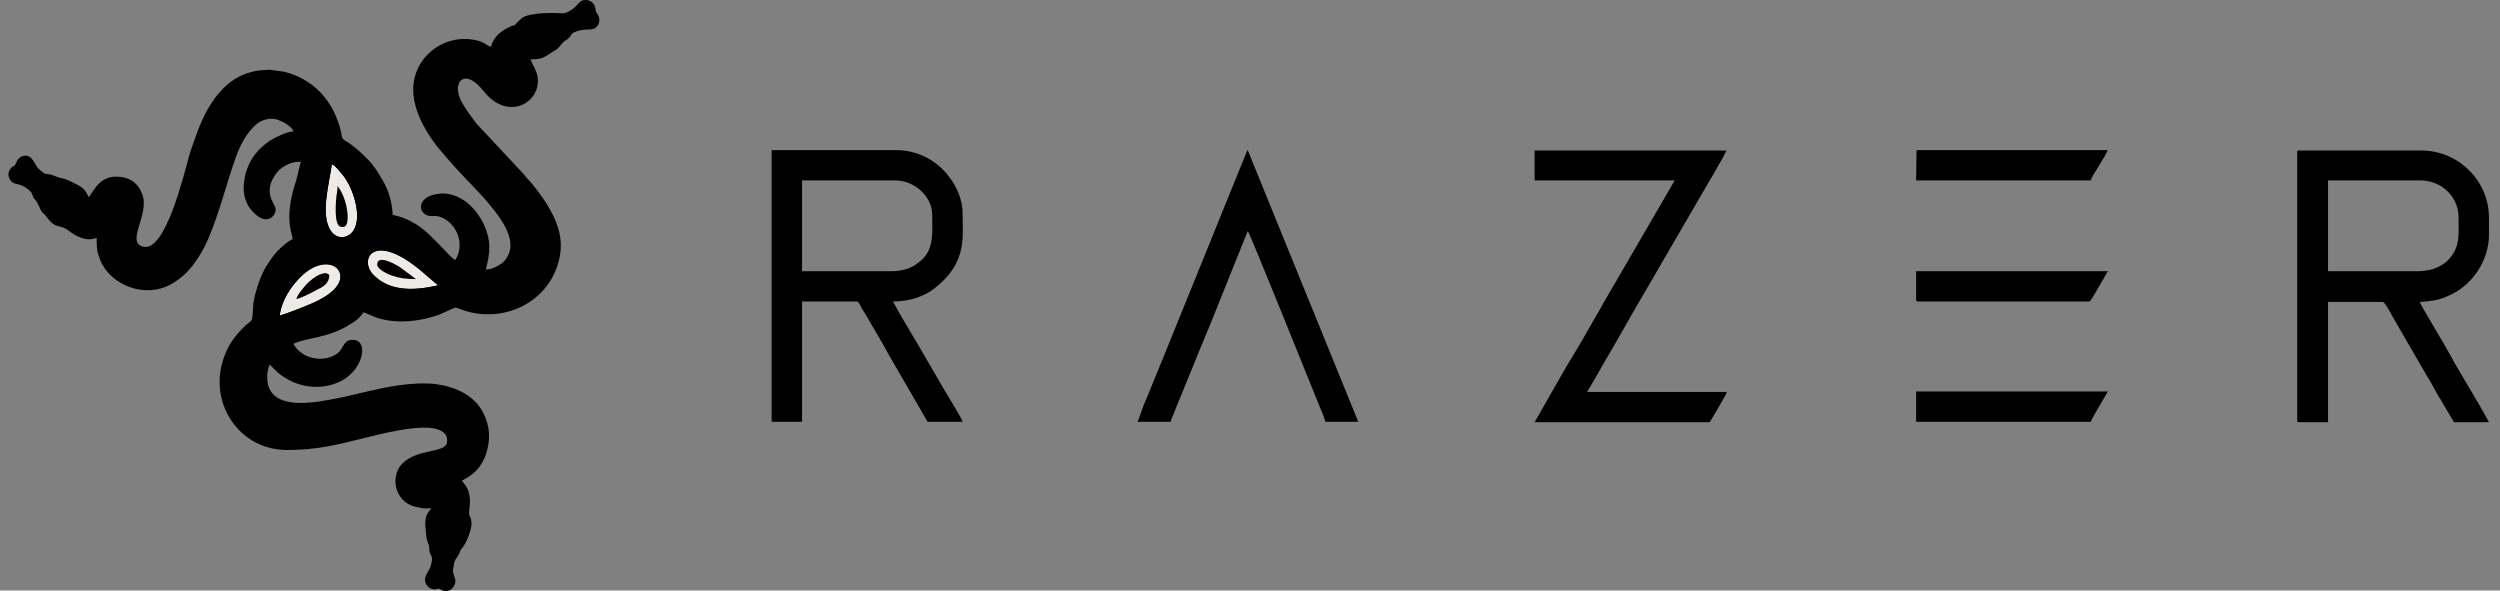 <svg width="127" height="30" viewBox="0 0 127 30" fill="none" xmlns="http://www.w3.org/2000/svg">
<rect x="0" y="0" width="127" height="30" fill="#808080" stroke="none"/>
<g clip-path="url(#clip0_99_2118)">
<path d="M22.149 29.347C22.149 29.41 22.171 29.389 22.107 29.389C22.107 29.242 22.086 29.389 22.149 29.347ZM29.69 0H29.796C30.028 0.021 30.198 0.19 30.24 0.4C30.304 0.695 30.219 0.506 30.367 0.737C30.494 0.927 30.473 1.222 30.283 1.39C30.05 1.601 29.732 1.39 29.16 1.643C28.991 1.728 29.054 1.749 28.948 1.875C28.863 1.98 28.8 2.001 28.694 2.086C28.503 2.212 28.44 2.402 28.249 2.528C28.165 2.591 28.059 2.633 27.974 2.697C27.593 2.949 27.508 3.013 26.957 3.013C27 3.202 27.212 3.476 27.296 3.834C27.55 5.056 26.089 6.088 24.839 4.93C24.649 4.74 24.479 4.508 24.289 4.319C23.526 3.603 23.103 4.192 23.314 4.846C23.399 5.14 23.569 5.372 23.717 5.604C23.865 5.836 24.035 6.046 24.204 6.278L26.449 8.68C26.555 8.785 26.619 8.869 26.724 8.996C27 9.291 27.275 9.628 27.508 9.965C27.593 10.091 27.656 10.176 27.741 10.302C28.355 11.292 28.715 12.261 28.334 13.441C27.72 15.421 25.538 16.433 23.526 15.758C23.42 15.716 23.166 15.611 23.103 15.632L22.298 15.99C21.366 16.327 20.243 16.454 19.269 16.18C18.973 16.096 18.612 15.906 18.464 15.864C18.316 16.117 18.041 16.327 17.786 16.475C16.622 17.212 15.668 17.107 14.906 17.465C15.329 18.265 16.494 18.455 17.172 17.928C17.426 17.718 17.448 17.338 17.786 17.275C18.761 17.107 18.549 18.729 17.32 19.361C16.473 19.782 15.457 19.74 14.631 19.277C14.08 18.982 13.826 18.624 13.699 18.518C13.572 18.792 13.529 19.277 13.635 19.614C14.037 20.857 16.071 20.435 17.066 20.246C18.146 20.035 19.184 19.719 20.265 19.572C20.836 19.487 21.556 19.445 22.107 19.508C23.103 19.635 24.077 20.056 24.543 20.962C24.903 21.657 24.924 22.331 24.691 23.069C24.458 23.743 24.056 24.122 23.463 24.417C23.611 24.628 23.717 24.691 23.802 24.986C23.971 25.492 23.78 25.955 23.844 26.166C23.907 26.313 23.929 26.334 23.95 26.524C23.992 26.84 23.696 27.577 23.505 27.809C23.378 27.956 23.42 27.893 23.336 28.104C23.23 28.357 23.081 28.399 23.06 28.694C23.039 28.799 22.997 28.968 23.018 29.073C23.06 29.305 23.23 29.494 23.06 29.768C22.997 29.895 22.87 30 22.7 30.021H22.573C22.531 30.021 22.488 30 22.446 29.979C22.213 29.874 22.404 29.895 22.128 29.937C22.022 29.958 21.895 29.916 21.811 29.852C21.641 29.747 21.514 29.494 21.641 29.221C21.768 28.947 21.853 28.926 21.916 28.61C21.938 28.42 21.98 28.378 21.916 28.251C21.853 28.125 21.811 28.062 21.811 27.914C21.789 27.662 21.811 27.746 21.726 27.535C21.641 27.324 21.641 27.029 21.62 26.84C21.599 26.692 21.599 26.545 21.62 26.398C21.641 26.124 21.789 25.997 21.916 25.808C21.62 25.871 21.218 25.787 20.963 25.702C20.709 25.618 20.455 25.428 20.328 25.218C19.968 24.712 20.032 23.975 20.413 23.574C21.175 22.774 22.594 23.027 22.7 22.5C22.785 22.1 22.531 21.931 22.277 21.826C21.387 21.489 19.227 22.079 18.443 22.268C16.982 22.626 16.071 22.858 14.567 22.858C12.004 22.858 10.352 20.162 11.559 17.718C11.792 17.233 12.174 16.812 12.534 16.475C12.64 16.39 12.788 16.327 12.809 16.18C12.894 15.632 12.788 15.548 13.021 14.747C13.19 14.157 13.402 13.673 13.72 13.23C13.847 13.041 14.059 12.767 14.228 12.619C14.376 12.493 14.694 12.198 14.864 12.156C14.864 12.008 14.779 11.819 14.758 11.65C14.588 10.808 14.8 9.902 15.054 9.143C15.118 8.933 15.224 8.364 15.287 8.216C14.948 8.216 14.842 8.258 14.588 8.364C14.398 8.469 14.228 8.574 14.101 8.722C13.275 9.733 13.974 10.344 13.995 10.576C14.037 10.829 13.847 11.039 13.699 11.102C13.275 11.292 12.809 10.744 12.661 10.534C12.428 10.155 12.322 9.754 12.407 9.185C12.534 8.279 13 7.626 13.72 7.142C13.953 6.994 14.567 6.678 14.906 6.678C14.842 6.426 14.355 6.173 14.122 6.088C13.699 5.941 13.275 6.11 13.042 6.299C12.555 6.699 12.216 7.331 11.983 7.985C11.496 9.333 11.157 10.787 10.585 12.114C10.373 12.619 10.14 13.02 9.823 13.441C9.526 13.841 9.166 14.157 8.743 14.41C7.366 15.211 5.608 14.473 5.1 13.23C4.93 12.809 4.909 12.64 4.909 12.072C4.443 12.303 3.85 12.008 3.511 11.735C3.045 11.355 2.854 11.692 2.367 11.018C2.304 10.913 2.219 10.871 2.134 10.765C2.007 10.597 1.944 10.323 1.795 10.155C1.541 9.881 1.774 9.902 1.414 9.607C0.927 9.228 0.715 9.459 0.503 9.122C0.355 8.848 0.44 8.638 0.631 8.469C0.694 8.427 0.673 8.448 0.715 8.427C0.864 8.301 0.821 8.09 1.075 7.963C1.647 7.711 1.732 8.385 1.986 8.596C2.134 8.722 2.219 8.827 2.431 8.848C2.727 8.869 2.812 8.996 3.172 9.059C3.405 9.101 3.935 9.375 4.125 9.501C4.337 9.649 4.379 9.775 4.507 10.007C4.676 9.881 4.972 8.996 5.841 8.975C6.603 8.954 7.048 9.333 7.239 9.902C7.599 10.913 6.349 12.345 7.302 12.535C8.404 12.767 9.336 8.912 9.611 7.9C9.696 7.626 9.802 7.31 9.907 7.037C10.458 5.393 11.454 3.645 13.423 3.56C13.572 3.56 13.593 3.539 13.678 3.539L14.44 3.645C15.944 4.024 16.918 5.119 17.299 6.594C17.384 6.91 17.299 7.015 17.596 7.184C18.019 7.437 18.358 7.774 18.697 8.111C18.994 8.406 19.205 8.764 19.417 9.122C19.735 9.628 19.926 10.302 19.947 10.913C20.328 10.997 20.625 11.102 20.963 11.292C21.556 11.608 21.98 12.093 22.446 12.556C22.594 12.704 22.954 13.146 23.145 13.209C23.166 13.104 23.23 13.041 23.272 12.914C23.526 12.177 23.124 11.334 22.425 11.039C22.107 10.913 21.959 11.018 21.747 10.955C21.154 10.765 21.239 9.944 22.319 9.838C23.611 9.712 24.67 11.039 24.839 12.261C24.882 12.64 24.839 13.041 24.755 13.378C24.733 13.483 24.691 13.588 24.691 13.694C25.03 13.694 25.496 13.42 25.644 13.23C26.513 12.198 25.199 10.787 24.543 10.007L23.865 9.291C23.484 8.912 22.742 8.09 22.383 7.647C22.319 7.584 22.298 7.542 22.234 7.479C21.535 6.573 20.497 4.93 21.26 3.413C21.747 2.444 22.827 1.854 23.95 2.001C24.606 2.086 24.691 2.317 24.945 2.381C25.051 1.917 25.39 1.622 25.792 1.412C26.343 1.138 25.941 1.475 26.343 1.074C26.534 0.885 26.619 0.822 26.915 0.758C27.042 0.737 27.19 0.716 27.296 0.695C27.572 0.653 28.292 0.653 28.525 0.674C28.673 0.695 28.779 0.632 28.885 0.59C29.393 0.316 29.393 0.021 29.69 0ZM22.594 29.41C22.615 29.452 22.637 29.431 22.594 29.494L22.552 29.41L22.404 29.115C22.234 29.199 22.277 29.263 22.128 29.347C22.277 28.926 22.34 29.263 22.446 28.167C22.361 28.062 22.277 28.041 22.255 27.851C22.213 27.43 22.086 27.346 22.086 26.987C22.086 26.798 22.044 26.713 22.065 26.545C22.086 26.208 22.361 26.124 22.425 25.871C22.658 24.881 20.879 25.85 20.561 24.712C20.201 23.385 22.234 23.596 22.87 23.048C23.314 22.69 23.187 21.973 22.827 21.636C22.107 20.983 20.328 21.32 19.396 21.531C17.426 21.973 14.376 23.09 12.724 21.763C12.068 21.236 11.411 20.204 11.644 18.855C11.792 17.949 12.513 16.896 13.296 16.475C13.233 15.485 13.466 14.642 13.868 13.883C14.207 13.251 14.8 12.535 15.52 12.345C15.478 12.198 15.351 12.072 15.287 11.861C15.075 11.292 15.139 10.618 15.266 10.07C15.435 9.312 15.774 8.659 15.774 7.837C15.626 7.626 14.736 7.774 14.525 7.858C14.143 8.006 13.868 8.237 13.678 8.469C13.466 8.743 13.296 9.038 13.233 9.459C13.148 10.049 13.296 10.176 13.466 10.639C13.317 10.576 13.127 10.344 13.042 10.197C12.428 9.038 13.508 7.079 15.668 7.079C15.668 6.51 14.8 5.709 14.101 5.583C13.063 5.372 12.47 6.131 12.11 6.636C10.797 8.49 10.522 14.326 7.429 14.284C6.497 14.263 5.841 13.673 5.566 13.062C5.375 12.64 5.375 12.24 5.481 11.756C5.608 11.187 5.904 10.808 5.735 10.66C5.587 10.681 5.544 10.808 5.481 10.934C5.311 11.292 5.057 11.608 4.591 11.671C4.231 11.713 3.998 11.545 3.808 11.398C3.702 11.313 3.638 11.208 3.49 11.166C3.172 11.06 2.96 11.145 2.77 10.808C2.664 10.639 2.621 10.639 2.516 10.513C2.431 10.407 2.41 10.281 2.346 10.133C2.261 9.986 2.198 9.944 2.134 9.838C1.986 9.607 2.198 9.628 1.965 9.459C1.541 9.143 1.478 8.996 0.927 8.89L1.351 8.869L1.287 8.448C1.393 8.743 1.52 8.869 1.774 9.059C2.41 9.586 2.113 9.249 2.494 9.354C2.643 9.396 2.706 9.48 2.918 9.522C3.109 9.565 3.215 9.544 3.363 9.649L3.723 9.838C4.146 10.049 4.062 10.702 4.549 10.681C4.845 10.681 4.93 10.323 5.078 10.091C5.375 9.628 5.862 9.249 6.519 9.691C7.069 10.07 6.73 10.892 6.582 11.418C6.349 12.177 6.392 12.683 7.006 12.977C8.128 13.504 8.933 11.713 9.251 10.913C10.013 8.848 10.479 5.751 11.941 4.656C12.915 3.94 14.271 3.834 15.372 4.529C15.838 4.824 16.177 5.183 16.452 5.667C16.96 6.552 16.833 7.289 17.045 7.416C17.384 7.647 17.532 7.647 17.956 8.027C18.888 8.848 19.608 9.965 19.438 11.398C20.455 11.334 21.133 11.924 21.62 12.367C21.789 12.514 21.874 12.64 22.001 12.788C22.552 13.357 22.594 13.399 23.23 13.862C23.442 13.715 23.696 13.273 23.78 12.914C23.992 12.114 23.632 11.292 23.018 10.808C22.615 10.492 22.361 10.513 21.895 10.449C22.954 9.817 24.479 11.187 24.331 12.83C24.289 13.42 24.119 13.673 23.907 14.115C24.479 14.431 25.708 13.968 26.131 13.336C26.619 12.598 26.301 11.629 25.898 10.976C25.644 10.576 25.348 10.176 25.051 9.86L23.378 8.048C22.764 7.437 22.128 6.615 21.747 5.772C20.815 3.687 22.361 2.086 24.013 2.465C24.988 2.697 25.432 3.687 25.623 3.771C26.025 3.94 25.517 3.202 25.475 3.076C25.263 2.507 25.475 2.001 26.047 1.77C26.534 1.58 26.301 1.77 26.661 1.369C26.851 1.159 27.106 1.159 27.423 1.096C27.635 1.053 27.72 1.096 27.91 1.117C28.08 1.138 28.207 1.053 28.355 1.074C28.567 1.096 28.482 1.201 28.736 1.117C28.927 1.032 29.308 0.927 29.457 0.801C29.562 0.716 29.584 0.632 29.69 0.548C29.647 0.674 29.562 0.758 29.52 0.864C29.605 0.927 29.774 0.948 29.901 0.969C29.562 1.032 29.584 0.906 29.181 1.074C28.991 1.159 28.779 1.201 28.631 1.306C28.567 1.496 28.588 1.538 28.419 1.643C28.186 1.791 28.08 2.044 27.847 2.17C27.783 2.212 27.72 2.212 27.677 2.254C27.593 2.296 27.593 2.317 27.529 2.381C27.19 2.654 26.957 2.402 26.619 2.507C26.322 2.591 26.237 2.886 26.407 3.16C26.703 3.624 27 4.213 26.534 4.698C26.025 5.225 25.39 4.867 25.051 4.508C24.797 4.213 24.352 3.666 23.865 3.518C23.251 3.35 22.7 3.897 22.7 4.466C22.7 5.414 23.653 6.573 24.267 7.184C24.352 7.268 24.437 7.374 24.522 7.479C24.606 7.584 24.712 7.647 24.797 7.753C25.157 8.132 25.814 8.764 26.11 9.143L26.597 9.712C27.169 10.386 27.783 11.25 27.889 12.177C28.059 13.588 27.212 14.579 26.449 15.042C25.686 15.506 24.691 15.611 23.78 15.379C23.505 15.316 23.209 15.148 22.976 15.105C22.806 15.19 22.7 15.295 22.488 15.4C22.319 15.485 22.107 15.569 21.938 15.632C20.921 15.969 19.693 16.032 18.718 15.527C18.549 15.442 18.401 15.316 18.252 15.232C17.85 16.306 16.367 16.58 15.329 16.854C14.779 17.001 14.504 17.17 14.207 17.254C14.249 17.465 14.334 17.654 14.44 17.823C14.758 18.329 15.139 18.645 15.817 18.75C16.685 18.898 17.448 18.56 17.85 17.823C17.935 18.876 16.537 19.298 15.69 19.192C14.715 19.066 14.122 18.476 13.635 17.718C13.19 18.139 12.83 19.066 13.127 19.888C13.953 22.058 18.146 20.477 19.841 20.183C21.662 19.867 23.442 19.972 24.098 21.404C24.437 22.163 24.204 23.195 23.738 23.638C22.785 24.523 21.853 24.185 21.705 24.48C21.789 24.691 22.107 24.565 22.361 24.586C23.103 24.649 23.42 25.197 23.23 25.997C23.166 26.271 23.357 26.376 23.357 26.65C23.357 26.84 23.23 27.072 23.166 27.282C23.081 27.535 22.954 27.577 22.848 27.767C22.679 28.125 22.848 27.999 22.509 28.23C22.488 28.462 22.446 28.652 22.425 28.883C22.467 29.136 22.552 29.136 22.594 29.41ZM122.755 13.778H118.264V9.164H122.945C124.047 9.164 124.894 10.007 124.894 11.039C124.894 11.966 125 12.619 124.28 13.293C123.898 13.61 123.454 13.778 122.755 13.778ZM116.697 7.732V21.341C116.697 21.426 116.718 21.447 116.803 21.447H118.264V15.337H121.039C121.145 15.337 121.441 15.885 121.526 16.053L123.305 19.129C123.475 19.382 123.602 19.635 123.75 19.909L124.661 21.447H126.44C125.868 20.372 125.042 19.087 124.47 18.034C124.301 17.697 122.945 15.463 122.924 15.337C123.136 15.337 123.475 15.295 123.687 15.253C123.941 15.211 124.152 15.126 124.343 15.042C125.572 14.537 126.44 13.251 126.44 11.924V11.06C126.44 9.185 124.894 7.647 123.009 7.647H116.803C116.739 7.626 116.697 7.647 116.697 7.732ZM45.236 13.778H40.745V9.164H45.469C46.485 9.164 47.354 10.007 47.354 10.892C47.354 11.777 47.481 12.704 46.718 13.293C46.507 13.462 46.379 13.546 46.104 13.652C45.85 13.736 45.553 13.778 45.236 13.778ZM39.199 21.426H40.745V15.316H43.52C43.626 15.316 43.668 15.463 43.774 15.653C43.859 15.801 43.922 15.885 44.007 16.032C44.346 16.643 44.791 17.338 45.109 17.949L47.121 21.426H48.9C48.858 21.236 48.18 20.162 48.032 19.909L46.93 18.013C46.464 17.191 45.786 16.117 45.363 15.316C45.85 15.316 46.422 15.211 46.782 15.042C46.994 14.958 47.163 14.874 47.333 14.747C47.798 14.431 48.286 13.926 48.54 13.441C49.006 12.556 48.9 11.798 48.9 10.808C48.9 10.176 48.603 9.48 48.243 9.017C47.608 8.153 46.634 7.626 45.511 7.626H39.199V21.426ZM77.959 9.164H85.075L82.407 13.757C81.517 15.253 80.627 16.896 79.738 18.35C79.59 18.602 79.442 18.834 79.293 19.108C79.145 19.382 78.997 19.614 78.848 19.888L77.959 21.447H86.855C86.96 21.257 87.702 20.056 87.723 19.909H80.627L81.072 19.15C81.221 18.876 81.369 18.645 81.517 18.371C82.237 17.17 83 15.758 83.72 14.558L86.388 9.965C86.516 9.754 87.659 7.816 87.702 7.647H77.959V9.164ZM57.795 21.426H59.469C59.511 21.257 59.638 21.004 59.702 20.815L60.443 19.003C60.761 18.202 61.099 17.402 61.438 16.58L63.387 11.735C63.514 11.882 66.712 19.867 67.094 20.794C67.178 20.983 67.284 21.236 67.326 21.426H69L63.556 8.048C63.535 7.985 63.514 7.921 63.472 7.837C63.45 7.774 63.45 7.774 63.429 7.732C63.408 7.669 63.408 7.669 63.366 7.626L59.172 17.971C58.939 18.539 58.706 19.108 58.473 19.677C58.367 19.951 58.24 20.267 58.113 20.541L57.795 21.426ZM97.339 9.164H106.213C106.255 8.933 107.039 7.837 107.06 7.626H97.36L97.339 9.164ZM97.339 21.426H106.213C106.234 21.299 106.954 20.119 107.081 19.888H97.339V21.426ZM97.339 15.211C97.339 15.295 97.36 15.316 97.445 15.316H106.107C106.213 15.316 106.277 15.126 106.382 14.979L106.848 14.178C106.933 14.031 106.997 13.905 107.081 13.778H97.339V15.211Z" fill="black"/>
<path d="M15.054 15.19C15.118 14.937 15.393 14.663 15.52 14.494C15.626 14.368 15.605 14.41 15.711 14.305C15.923 14.115 16.156 13.947 16.452 13.883C16.6 13.862 16.643 13.905 16.727 13.968C16.727 14.41 16.41 14.579 16.05 14.747C15.88 14.852 15.245 15.169 15.054 15.19ZM14.207 16.032C14.652 15.906 15.859 15.442 16.262 15.211C16.6 15.021 16.855 14.852 17.066 14.6C17.829 13.673 16.537 12.725 15.181 14.157C14.779 14.579 14.313 15.232 14.207 16.032ZM17.448 11.524H17.342C16.939 11.524 17.066 10.218 17.087 9.986C17.109 9.817 17.151 9.628 17.151 9.438L17.172 9.48C17.193 9.522 17.193 9.501 17.215 9.544C17.702 10.239 17.808 11.524 17.448 11.524ZM16.855 8.343C16.749 9.249 16.24 10.913 16.812 11.735C17.003 12.008 17.363 12.156 17.723 11.945C18.485 11.461 18.083 9.86 17.511 9.017C17.363 8.827 17.003 8.364 16.855 8.343ZM19.163 13.441C19.163 12.851 20.265 13.525 20.37 13.61L21.133 14.178C20.646 14.178 20.307 14.136 19.947 14.01C19.777 13.968 19.163 13.694 19.163 13.441ZM22.255 14.494L21.514 13.862C18.973 11.671 18.21 13.188 18.973 13.968C19.841 14.852 21.154 14.747 22.255 14.494Z" fill="#EEEBE7"/>
<path d="M14.207 16.032C14.313 15.232 14.779 14.579 15.181 14.157C16.537 12.725 17.829 13.694 17.066 14.6C16.855 14.852 16.6 15.042 16.262 15.211C15.859 15.442 14.652 15.906 14.207 16.032ZM22.255 14.494C21.175 14.747 19.862 14.874 18.973 13.968C18.189 13.188 18.973 11.65 21.514 13.862L22.255 14.494ZM16.855 8.343C17.003 8.364 17.363 8.827 17.511 9.017C18.083 9.838 18.485 11.44 17.723 11.945C17.363 12.177 17.003 12.03 16.812 11.735C16.24 10.913 16.749 9.249 16.855 8.343ZM22.149 29.347C22.298 29.284 22.255 29.199 22.425 29.115L22.573 29.41H22.616C22.573 29.136 22.488 29.136 22.531 28.82C22.573 28.588 22.594 28.399 22.616 28.167C22.954 27.935 22.785 28.041 22.954 27.704C23.06 27.493 23.187 27.472 23.272 27.219C23.336 27.029 23.463 26.777 23.463 26.587C23.442 26.334 23.251 26.208 23.336 25.934C23.526 25.133 23.209 24.607 22.467 24.523C22.213 24.501 21.874 24.607 21.811 24.417C21.959 24.122 22.87 24.459 23.844 23.574C24.331 23.132 24.543 22.1 24.204 21.341C23.547 19.909 21.768 19.803 19.947 20.119C18.252 20.414 14.059 22.015 13.233 19.824C12.915 19.003 13.275 18.076 13.741 17.654C14.228 18.413 14.821 19.003 15.796 19.129C16.622 19.235 18.019 18.813 17.956 17.76C17.553 18.497 16.791 18.834 15.923 18.687C15.266 18.581 14.885 18.265 14.546 17.76C14.44 17.591 14.355 17.402 14.313 17.191C14.609 17.107 14.885 16.917 15.435 16.791C16.473 16.538 17.956 16.243 18.358 15.168C18.528 15.232 18.655 15.358 18.824 15.463C19.799 15.948 21.027 15.906 22.044 15.569C22.234 15.506 22.425 15.421 22.594 15.337C22.806 15.232 22.912 15.148 23.081 15.042C23.293 15.084 23.59 15.253 23.886 15.316C24.797 15.548 25.793 15.442 26.555 14.979C27.317 14.515 28.165 13.525 27.995 12.114C27.889 11.187 27.275 10.344 26.703 9.649L26.216 9.08C25.898 8.701 25.263 8.069 24.903 7.69C24.818 7.584 24.712 7.521 24.628 7.416C24.543 7.31 24.458 7.205 24.373 7.121C23.759 6.51 22.785 5.372 22.806 4.403C22.806 3.834 23.357 3.287 23.971 3.455C24.458 3.581 24.882 4.15 25.157 4.445C25.496 4.803 26.131 5.162 26.64 4.635C27.106 4.15 26.809 3.56 26.513 3.097C26.322 2.823 26.428 2.528 26.724 2.444C27.063 2.338 27.296 2.591 27.635 2.317C27.699 2.275 27.699 2.254 27.783 2.191C27.847 2.149 27.889 2.149 27.953 2.107C28.186 1.98 28.292 1.728 28.525 1.58C28.694 1.475 28.673 1.454 28.736 1.243C28.885 1.138 29.097 1.096 29.287 1.011C29.668 0.864 29.647 0.969 30.007 0.906C29.88 0.885 29.711 0.864 29.626 0.801C29.668 0.674 29.753 0.611 29.796 0.485C29.668 0.569 29.647 0.632 29.562 0.737C29.414 0.864 29.033 0.969 28.842 1.053C28.609 1.159 28.673 1.032 28.461 1.011C28.313 0.99 28.207 1.074 28.016 1.053C27.826 1.032 27.741 0.99 27.529 1.032C27.212 1.096 26.957 1.096 26.767 1.306C26.407 1.685 26.661 1.496 26.152 1.706C25.581 1.938 25.369 2.444 25.581 3.013C25.623 3.139 26.131 3.855 25.729 3.708C25.538 3.624 25.093 2.633 24.119 2.402C22.467 2.022 20.942 3.624 21.853 5.709C22.234 6.552 22.87 7.374 23.484 7.985L25.157 9.796C25.454 10.112 25.771 10.513 26.004 10.913C26.407 11.566 26.724 12.535 26.237 13.273C25.814 13.905 24.585 14.368 24.013 14.052C24.204 13.61 24.373 13.357 24.437 12.767C24.585 11.124 23.06 9.754 22.001 10.386C22.467 10.449 22.721 10.428 23.124 10.744C23.738 11.229 24.077 12.051 23.886 12.851C23.802 13.209 23.547 13.652 23.336 13.799C22.7 13.315 22.658 13.293 22.107 12.725C21.959 12.577 21.874 12.451 21.726 12.303C21.239 11.861 20.561 11.271 19.544 11.334C19.714 9.923 18.994 8.806 18.062 7.963C17.638 7.584 17.511 7.584 17.151 7.353C16.939 7.226 17.066 6.468 16.558 5.604C16.283 5.119 15.923 4.761 15.478 4.466C14.376 3.75 13.021 3.855 12.047 4.593C10.564 5.688 10.119 8.785 9.357 10.85C8.933 11.692 8.128 13.483 7.006 12.935C6.392 12.64 6.349 12.135 6.582 11.376C6.752 10.85 7.069 10.028 6.519 9.649C5.862 9.185 5.375 9.586 5.078 10.049C4.93 10.281 4.845 10.639 4.549 10.639C4.062 10.66 4.146 10.007 3.723 9.796L3.363 9.607C3.215 9.522 3.109 9.522 2.918 9.48C2.706 9.438 2.643 9.354 2.494 9.312C2.113 9.228 2.41 9.544 1.774 9.017C1.541 8.827 1.414 8.68 1.287 8.406L1.393 8.806L0.969 8.827C1.52 8.933 1.584 9.059 2.007 9.396C2.219 9.565 2.028 9.544 2.177 9.775C2.24 9.881 2.325 9.923 2.389 10.07C2.452 10.218 2.473 10.344 2.558 10.449C2.643 10.576 2.706 10.576 2.812 10.744C3.003 11.06 3.215 10.997 3.532 11.102C3.681 11.145 3.744 11.271 3.85 11.334C4.041 11.482 4.295 11.65 4.634 11.608C5.1 11.566 5.333 11.25 5.523 10.871C5.587 10.744 5.629 10.618 5.777 10.597C5.947 10.744 5.65 11.145 5.523 11.692C5.417 12.156 5.417 12.577 5.608 12.999C5.883 13.61 6.561 14.199 7.472 14.22C10.543 14.305 10.818 8.469 12.131 6.615C12.491 6.11 13.106 5.351 14.122 5.562C14.8 5.709 15.668 6.489 15.69 7.058C13.529 7.058 12.449 9.017 13.063 10.176C13.148 10.323 13.339 10.555 13.487 10.618C13.317 10.155 13.148 10.028 13.254 9.438C13.317 8.996 13.487 8.722 13.699 8.448C13.889 8.216 14.165 7.985 14.546 7.837C14.758 7.753 15.647 7.605 15.796 7.816C15.796 8.638 15.457 9.291 15.287 10.049C15.16 10.618 15.097 11.292 15.308 11.84C15.372 12.03 15.499 12.177 15.541 12.324C14.821 12.514 14.228 13.23 13.889 13.862C13.487 14.621 13.254 15.463 13.317 16.454C12.534 16.875 11.835 17.928 11.665 18.834C11.432 20.183 12.068 21.215 12.746 21.742C14.398 23.069 17.448 21.952 19.417 21.51C20.349 21.299 22.128 20.962 22.849 21.615C23.23 21.952 23.336 22.648 22.891 23.027C22.234 23.553 20.222 23.364 20.582 24.691C20.9 25.85 22.679 24.881 22.446 25.85C22.383 26.102 22.107 26.187 22.086 26.524C22.065 26.692 22.107 26.798 22.107 26.966C22.107 27.324 22.234 27.409 22.277 27.83C22.298 28.02 22.361 28.041 22.467 28.146C22.361 29.263 22.298 28.926 22.149 29.347Z" fill="black"/>
</g>
<defs>
<clipPath id="clip0_99_2118">
<rect width="126" height="30" fill="white" transform="translate(0.44)"/>
</clipPath>
</defs>
</svg>
